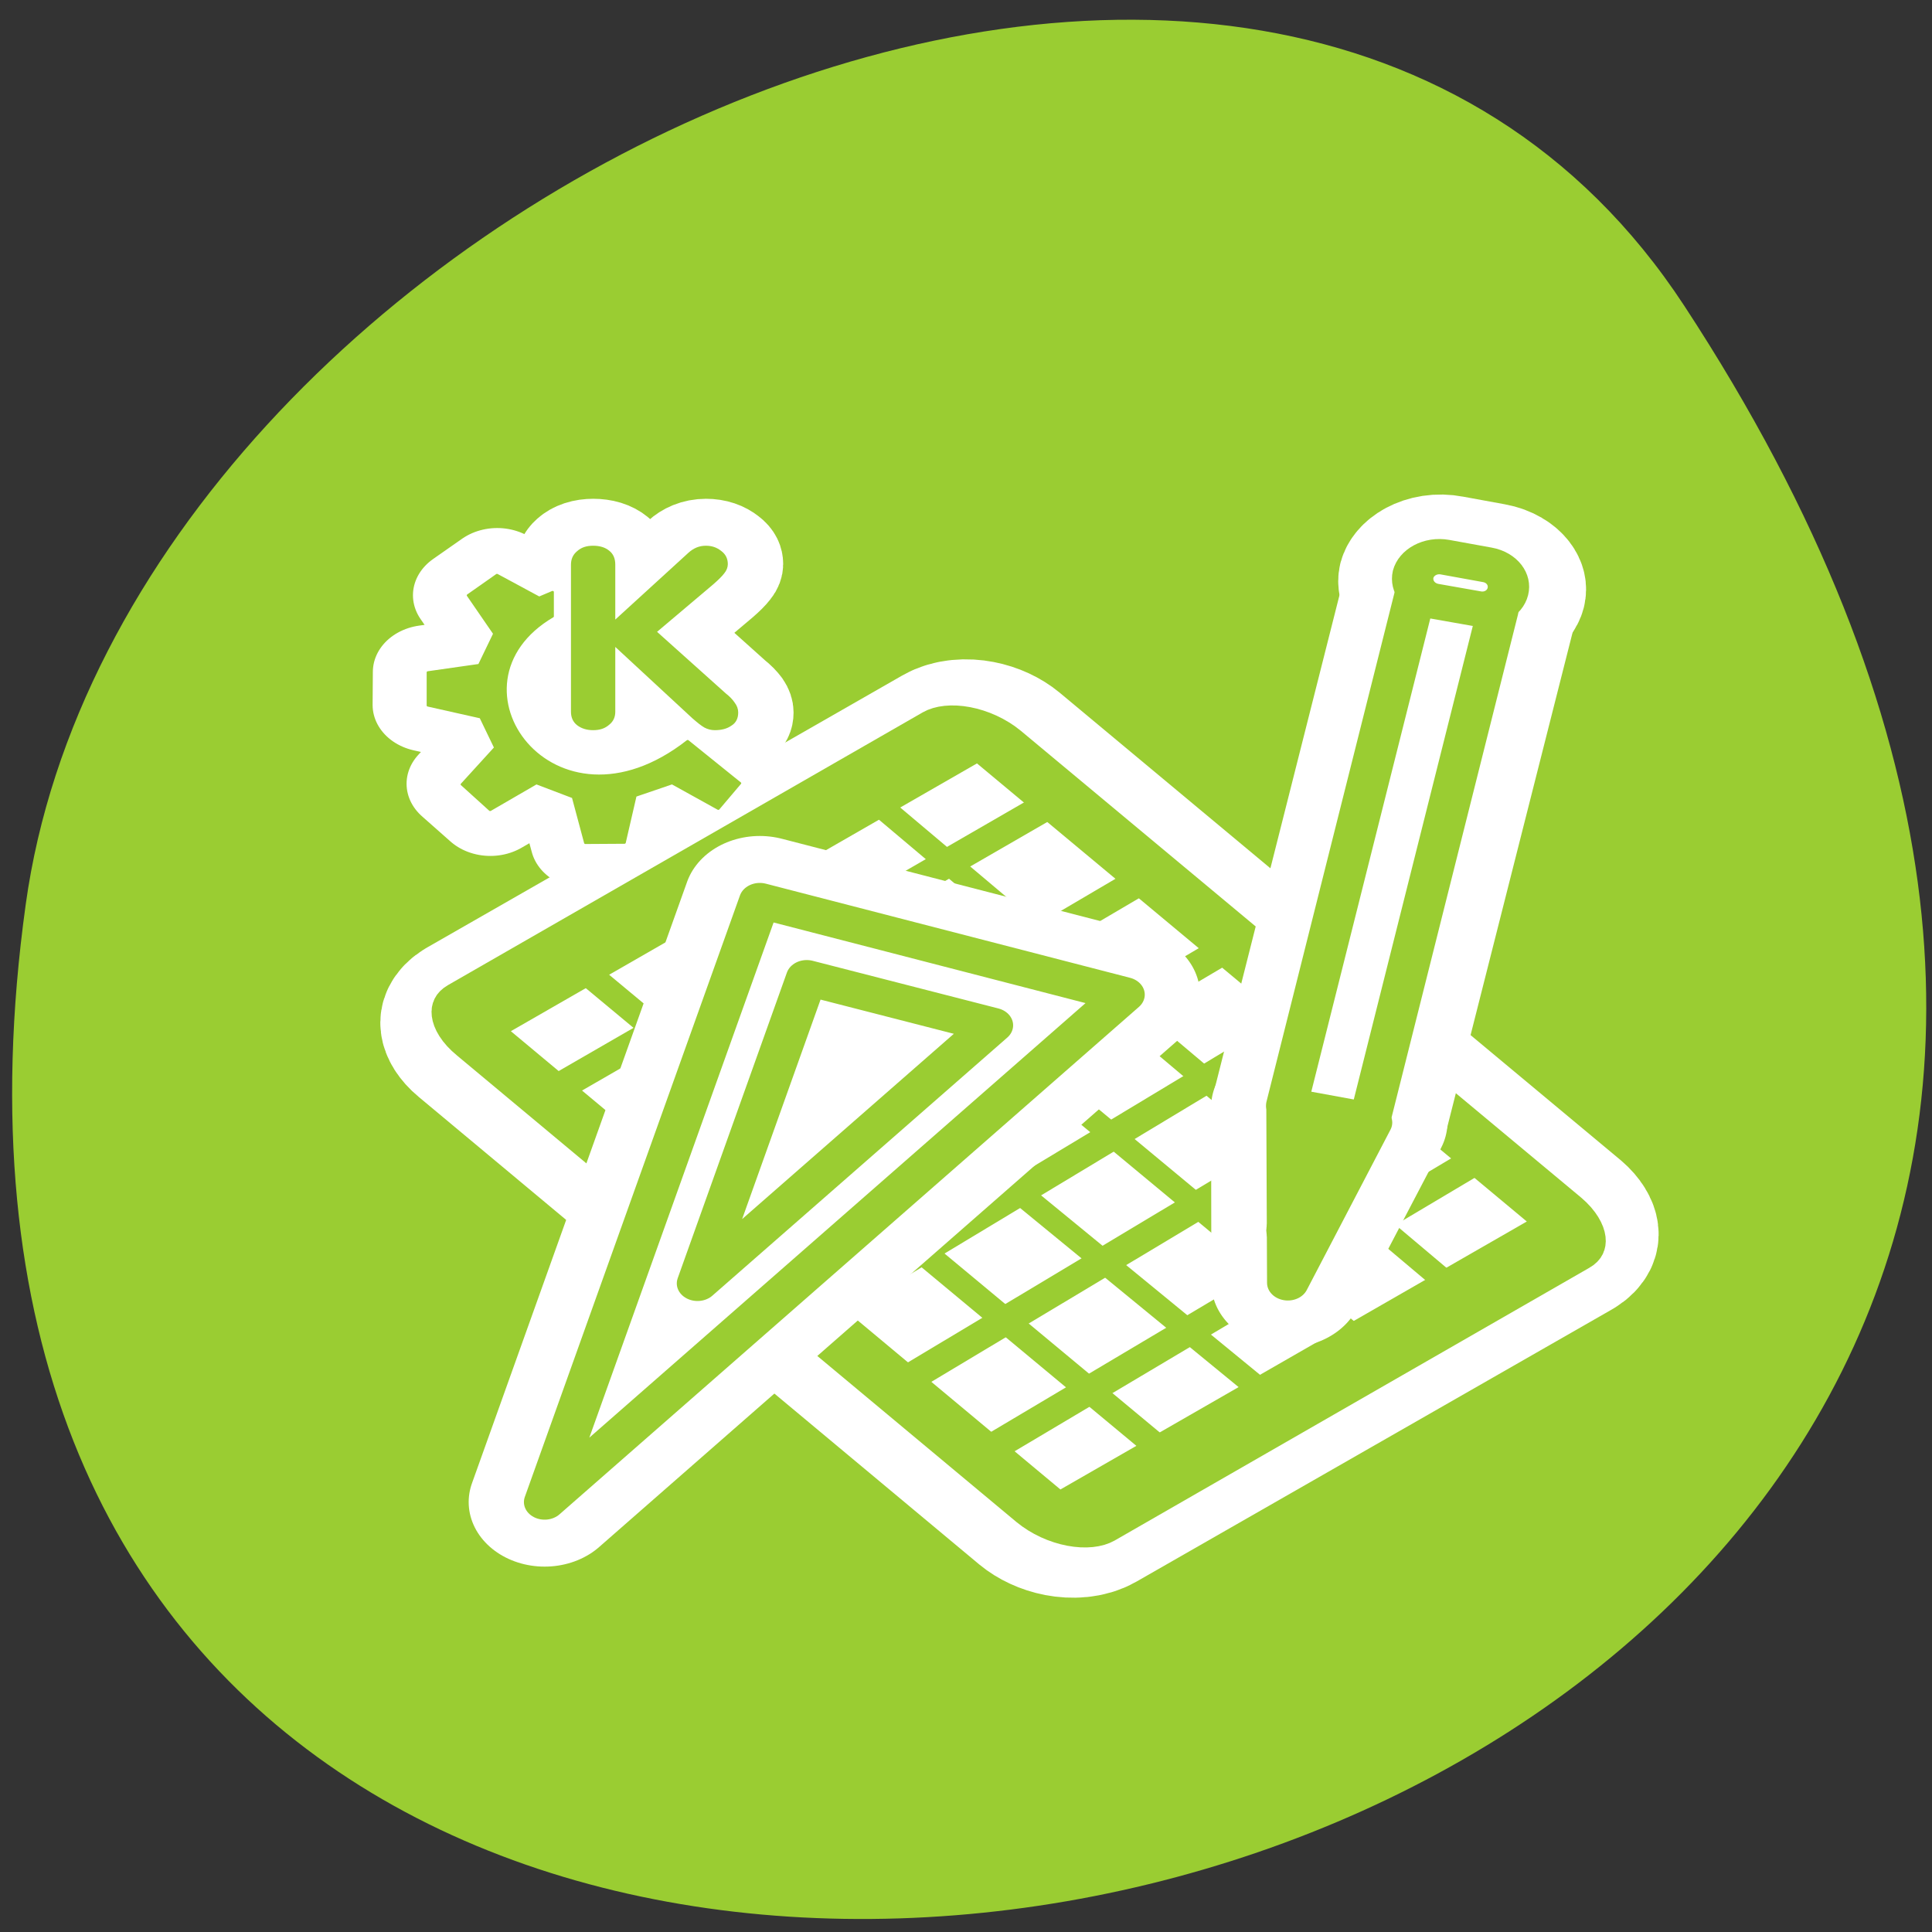 
<svg xmlns="http://www.w3.org/2000/svg" xmlns:xlink="http://www.w3.org/1999/xlink" width="32px" height="32px" viewBox="0 0 32 32" version="1.1">
<rect x="0" y="0" width="32" height="32" fill="#333333" stroke="none"/>
<g id="surface1">
<path style=" stroke:none;fill-rule:nonzero;fill:rgb(60.392%,80.392%,19.608%);fill-opacity:1;" d="M 27.895 5.062 C 46.043 32.754 -3.523 43.473 0.426 14.98 C 2.035 3.363 20.953 -5.535 27.895 5.062 Z M 27.895 5.062 "/>
<path style="fill:none;stroke-width:8.125;stroke-linecap:butt;stroke-linejoin:round;stroke:rgb(100%,100%,100%);stroke-opacity:1;stroke-miterlimit:4;" d="M 5.678 28.113 C 5.176 28.452 5.251 29.206 5.86 29.797 L 31.227 54.698 C 31.835 55.288 32.732 55.489 33.234 55.15 L 54.736 40.664 C 55.248 40.325 55.163 39.571 54.565 38.968 L 29.187 14.08 C 28.579 13.489 27.682 13.288 27.18 13.627 Z M 5.678 28.113 " transform="matrix(0.366,0,0,0.311,5.829,7.997)"/>
<path style="fill-rule:nonzero;fill:rgb(60.392%,80.392%,19.608%);fill-opacity:1;stroke-width:5;stroke-linecap:butt;stroke-linejoin:round;stroke:rgb(100%,100%,100%);stroke-opacity:1;stroke-miterlimit:4;" d="M 9.917 12.195 L 9.917 4.368 C 9.917 4.066 10.013 3.828 10.194 3.639 C 10.386 3.438 10.632 3.35 10.92 3.35 C 11.219 3.35 11.465 3.438 11.646 3.614 C 11.838 3.79 11.934 4.041 11.934 4.368 L 11.934 7.283 L 15.233 3.727 C 15.468 3.476 15.735 3.35 16.023 3.35 C 16.29 3.35 16.515 3.438 16.717 3.627 C 16.92 3.803 17.016 4.041 17.016 4.33 C 17.016 4.494 16.963 4.67 16.856 4.82 C 16.749 4.984 16.589 5.172 16.354 5.411 L 13.813 7.936 L 16.92 11.215 C 17.102 11.379 17.241 11.554 17.337 11.705 C 17.433 11.869 17.486 12.044 17.486 12.233 C 17.486 12.547 17.39 12.773 17.177 12.936 C 16.984 13.1 16.728 13.175 16.429 13.175 C 16.258 13.175 16.098 13.125 15.959 13.037 C 15.81 12.936 15.639 12.773 15.415 12.547 L 11.934 8.74 L 11.934 12.195 C 11.934 12.472 11.838 12.71 11.646 12.886 C 11.465 13.087 11.219 13.175 10.931 13.175 C 10.632 13.175 10.386 13.087 10.194 12.911 C 10.013 12.723 9.917 12.484 9.917 12.195 Z M 9.917 12.195 " transform="matrix(0.366,0,0,0.311,5.829,7.997)"/>
<path style="fill-rule:evenodd;fill:rgb(60.392%,80.392%,19.608%);fill-opacity:1;stroke-width:5;stroke-linecap:round;stroke-linejoin:round;stroke:rgb(100%,100%,100%);stroke-opacity:1;stroke-miterlimit:4;" d="M 4.973 16.027 L 6.265 17.371 L 8.358 15.952 L 10.023 16.693 L 10.579 19.118 L 12.351 19.105 L 12.842 16.618 L 14.507 15.952 L 16.6 17.309 L 17.582 15.952 L 15.212 13.715 C 9.127 19.294 3.874 10.7 9.095 7.107 L 9.095 5.813 L 8.486 6.127 L 6.575 4.908 L 5.262 5.989 L 6.457 8.024 L 5.774 9.695 L 3.447 10.072 L 3.436 11.831 L 5.838 12.459 L 6.5 14.067 Z M 4.973 16.027 " transform="matrix(0.366,0,0,0.311,5.829,7.997)"/>
<path style="fill-rule:evenodd;fill:rgb(100%,100%,100%);fill-opacity:1;stroke-width:4.03;stroke-linecap:butt;stroke-linejoin:round;stroke:rgb(60.392%,80.392%,19.608%);stroke-opacity:1;stroke-miterlimit:4;" d="M 43.205 10.156 C 42.283 10.151 41.538 10.891 41.557 11.818 L 41.538 50.46 C 41.545 51.381 42.288 52.122 43.21 52.128 L 82.145 52.121 C 83.067 52.127 83.801 51.38 83.819 50.454 L 83.812 11.817 C 83.805 10.896 83.062 10.155 82.14 10.15 Z M 43.205 10.156 " transform="matrix(0.202,-0.116,0.24,0.2,-3.261,19.7)"/>
<path style="fill:none;stroke-width:1.614;stroke-linecap:round;stroke-linejoin:round;stroke:rgb(60.392%,80.392%,19.608%);stroke-opacity:1;stroke-miterlimit:4;" d="M 41.991 16.281 L 82.94 16.208 " transform="matrix(0.202,-0.116,0.24,0.2,-3.261,19.7)"/>
<path style="fill:none;stroke-width:1.614;stroke-linecap:round;stroke-linejoin:round;stroke:rgb(60.392%,80.392%,19.608%);stroke-opacity:1;stroke-miterlimit:4;" d="M 41.816 22.85 L 82.76 22.521 " transform="matrix(0.202,-0.116,0.24,0.2,-3.261,19.7)"/>
<path style="fill:none;stroke-width:1.614;stroke-linecap:round;stroke-linejoin:round;stroke:rgb(60.392%,80.392%,19.608%);stroke-opacity:1;stroke-miterlimit:4;" d="M 42.537 28.649 L 82.947 28.265 " transform="matrix(0.202,-0.116,0.24,0.2,-3.261,19.7)"/>
<path style="fill:none;stroke-width:1.614;stroke-linecap:round;stroke-linejoin:round;stroke:rgb(60.392%,80.392%,19.608%);stroke-opacity:1;stroke-miterlimit:4;" d="M 43.077 34.616 L 82.586 33.966 " transform="matrix(0.202,-0.116,0.24,0.2,-3.261,19.7)"/>
<path style="fill:none;stroke-width:1.614;stroke-linecap:round;stroke-linejoin:round;stroke:rgb(60.392%,80.392%,19.608%);stroke-opacity:1;stroke-miterlimit:4;" d="M 42.902 40.405 L 82.956 39.816 " transform="matrix(0.202,-0.116,0.24,0.2,-3.261,19.7)"/>
<path style="fill:none;stroke-width:1.614;stroke-linecap:round;stroke-linejoin:round;stroke:rgb(60.392%,80.392%,19.608%);stroke-opacity:1;stroke-miterlimit:4;" d="M 42.128 46.16 L 83.831 45.664 " transform="matrix(0.202,-0.116,0.24,0.2,-3.261,19.7)"/>
<path style="fill:none;stroke-width:1.259;stroke-linecap:round;stroke-linejoin:round;stroke:rgb(60.392%,80.392%,19.608%);stroke-opacity:1;stroke-miterlimit:4;" d="M 41.811 22.844 L 77.787 22.538 " transform="matrix(0.282,0.241,-0.158,0.263,6.008,-3.068)"/>
<path style="fill:none;stroke-width:1.259;stroke-linecap:round;stroke-linejoin:round;stroke:rgb(60.392%,80.392%,19.608%);stroke-opacity:1;stroke-miterlimit:4;" d="M 42.527 28.65 L 78.254 28.022 " transform="matrix(0.282,0.241,-0.158,0.263,5.151,-3.796)"/>
<path style="fill:none;stroke-width:1.259;stroke-linecap:round;stroke-linejoin:round;stroke:rgb(60.392%,80.392%,19.608%);stroke-opacity:1;stroke-miterlimit:4;" d="M 43.082 34.598 L 77.896 33.722 " transform="matrix(0.282,0.241,-0.158,0.263,4.354,-4.523)"/>
<path style="fill:none;stroke-width:1.25;stroke-linecap:round;stroke-linejoin:round;stroke:rgb(60.392%,80.392%,19.608%);stroke-opacity:1;stroke-miterlimit:4;" d="M 9.981 25.45 L 37.451 52.323 " transform="matrix(0.366,0,0,0.311,5.829,7.997)"/>
<path style="fill:none;stroke-width:6.875;stroke-linecap:round;stroke-linejoin:round;stroke:rgb(100%,100%,100%);stroke-opacity:1;stroke-miterlimit:4;" d="M 46.141 34.043 C 42.33 42.612 42.33 42.612 42.33 42.612 L 42.319 33.252 Z M 46.141 34.043 " transform="matrix(0.366,0,0,0.311,5.829,7.997)"/>
<path style="fill:none;stroke-width:6.875;stroke-linecap:round;stroke-linejoin:round;stroke:rgb(100%,100%,100%);stroke-opacity:1;stroke-miterlimit:4;" d="M -52.229 -23.586 L -48.386 -23.59 L -48.377 4.101 L -52.231 4.107 Z M -52.229 -23.586 " transform="matrix(-0.358,-0.065,0.077,-0.304,5.829,7.997)"/>
<path style="fill:none;stroke-width:6.875;stroke-linecap:butt;stroke-linejoin:round;stroke:rgb(100%,100%,100%);stroke-opacity:1;stroke-miterlimit:4;" d="M 42.415 39.747 C 42.48 39.471 42.736 39.307 43.003 39.37 C 43.27 39.421 43.44 39.684 43.387 39.948 C 43.334 40.212 43.067 40.388 42.8 40.325 C 42.533 40.275 42.362 40.011 42.415 39.747 Z M 42.415 39.747 " transform="matrix(0.366,0,0,0.311,5.829,7.997)"/>
<path style="fill:none;stroke-width:6.875;stroke-linecap:butt;stroke-linejoin:round;stroke:rgb(100%,100%,100%);stroke-opacity:1;stroke-miterlimit:4;" d="M 50.957 6.83 C 51.608 6.981 52.248 6.567 52.387 5.926 C 52.526 5.273 52.11 4.644 51.458 4.506 L 49.537 4.092 C 48.885 3.941 48.245 4.355 48.095 4.996 C 47.967 5.65 48.373 6.278 49.035 6.428 Z M 50.957 6.83 " transform="matrix(0.366,0,0,0.311,5.829,7.997)"/>
<path style="fill-rule:evenodd;fill:rgb(60.392%,80.392%,19.608%);fill-opacity:1;stroke-width:3.191;stroke-linecap:round;stroke-linejoin:round;stroke:rgb(60.392%,80.392%,19.608%);stroke-opacity:1;stroke-miterlimit:4;" d="M 48.11 30.856 C 35.202 40.24 35.202 40.24 35.202 40.24 L 43.161 26.419 Z M 48.11 30.856 " transform="matrix(0.186,-0.091,0.108,0.158,10.436,18.095)"/>
<path style="fill-rule:evenodd;fill:rgb(100%,100%,100%);fill-opacity:1;stroke-width:3.191;stroke-linecap:round;stroke-linejoin:round;stroke:rgb(60.392%,80.392%,19.608%);stroke-opacity:1;stroke-miterlimit:4;" d="M -56.325 9.373 L -49.781 9.388 L -49.784 56.514 L -56.324 56.519 Z M -56.325 9.373 " transform="matrix(-0.21,-0.038,0.045,-0.179,10.436,18.095)"/>
<path style="fill-rule:evenodd;fill:rgb(60.392%,80.392%,19.608%);fill-opacity:1;stroke-width:2.357;stroke-linecap:butt;stroke-linejoin:round;stroke:rgb(60.392%,80.392%,19.608%);stroke-opacity:1;stroke-miterlimit:4;" d="M 61.975 18.728 C 61.966 19.069 61.697 19.353 61.339 19.349 C 61.008 19.34 60.732 19.076 60.724 18.722 C 60.72 18.384 61.005 18.113 61.346 18.104 C 61.688 18.096 61.971 18.39 61.975 18.728 Z M 61.975 18.728 " transform="matrix(-0.285,-0.052,0.061,-0.242,37.841,28.102)"/>
<path style="fill-rule:evenodd;fill:rgb(100%,100%,100%);fill-opacity:1;stroke-width:3.191;stroke-linecap:butt;stroke-linejoin:round;stroke:rgb(60.392%,80.392%,19.608%);stroke-opacity:1;stroke-miterlimit:4;" d="M -54.663 56.381 C -55.8 56.363 -56.722 57.261 -56.72 58.398 C -56.717 59.534 -55.8 60.43 -54.667 60.428 L -51.321 60.43 C -50.188 60.428 -49.266 59.53 -49.247 58.41 C -49.267 57.278 -50.167 56.377 -51.322 56.363 Z M -54.663 56.381 " transform="matrix(-0.21,-0.038,0.045,-0.179,10.436,18.095)"/>
<path style="fill:none;stroke-width:6.875;stroke-linecap:round;stroke-linejoin:round;stroke:rgb(100%,100%,100%);stroke-opacity:1;stroke-miterlimit:4;" d="M 34.942 27.259 L 18.458 22.246 L 8.721 54.283 Z M 28.985 28.892 L 15.639 42.637 L 20.582 26.354 Z M 28.985 28.892 " transform="matrix(0.366,0,0,0.311,5.829,7.997)"/>
<path style="fill-rule:evenodd;fill:rgb(100%,100%,100%);fill-opacity:1;stroke-width:1.875;stroke-linecap:round;stroke-linejoin:round;stroke:rgb(60.392%,80.392%,19.608%);stroke-opacity:1;stroke-miterlimit:4;" d="M 34.942 27.259 L 18.458 22.246 L 8.721 54.283 Z M 28.985 28.892 L 15.639 42.637 L 20.582 26.354 Z M 28.985 28.892 " transform="matrix(0.366,0,0,0.311,5.829,7.997)"/>
<path style=" stroke:none;fill-rule:nonzero;fill:rgb(60.392%,80.392%,19.608%);fill-opacity:1;" d="M 9.457 11.789 L 9.457 9.355 C 9.457 9.262 9.488 9.188 9.559 9.129 C 9.629 9.066 9.715 9.039 9.824 9.039 C 9.934 9.039 10.023 9.066 10.09 9.121 C 10.16 9.176 10.191 9.254 10.191 9.352 L 10.191 10.262 L 11.402 9.156 C 11.488 9.078 11.582 9.039 11.691 9.039 C 11.789 9.039 11.871 9.066 11.945 9.125 C 12.02 9.18 12.055 9.254 12.055 9.344 C 12.055 9.395 12.035 9.449 11.996 9.496 C 11.957 9.547 11.898 9.605 11.812 9.68 L 10.883 10.465 L 12.02 11.484 C 12.086 11.535 12.137 11.59 12.168 11.637 C 12.207 11.688 12.227 11.742 12.227 11.801 C 12.227 11.898 12.191 11.973 12.113 12.02 C 12.043 12.07 11.949 12.094 11.84 12.094 C 11.777 12.094 11.719 12.078 11.668 12.051 C 11.613 12.02 11.551 11.969 11.469 11.898 L 10.191 10.715 L 10.191 11.789 C 10.191 11.875 10.16 11.949 10.09 12.004 C 10.02 12.066 9.934 12.094 9.824 12.094 C 9.719 12.094 9.629 12.066 9.559 12.012 C 9.488 11.957 9.457 11.879 9.457 11.789 Z M 9.457 11.789 "/>
<path style="fill-rule:evenodd;fill:rgb(60.392%,80.392%,19.608%);fill-opacity:1;stroke-width:0.403;stroke-linecap:round;stroke-linejoin:round;stroke:rgb(60.392%,80.392%,19.608%);stroke-opacity:1;stroke-miterlimit:4;" d="M 38.679 37.718 L 43.227 42.535 L 50.656 37.495 L 56.569 40.127 L 58.54 48.735 L 64.832 48.69 L 66.575 39.859 L 72.488 37.495 L 79.917 42.312 L 83.404 37.495 L 74.99 29.556 C 53.385 49.36 34.737 18.851 53.272 6.095 L 53.272 1.501 L 51.111 2.572 L 44.327 -1.71 L 39.665 2.126 L 43.91 9.351 L 41.484 15.239 L 33.221 16.621 L 33.221 22.866 L 41.711 25.096 L 44.061 30.805 Z M 38.679 37.718 " transform="matrix(0.103,0,0,0.088,3.666,9.673)"/>
</g>
</svg>
